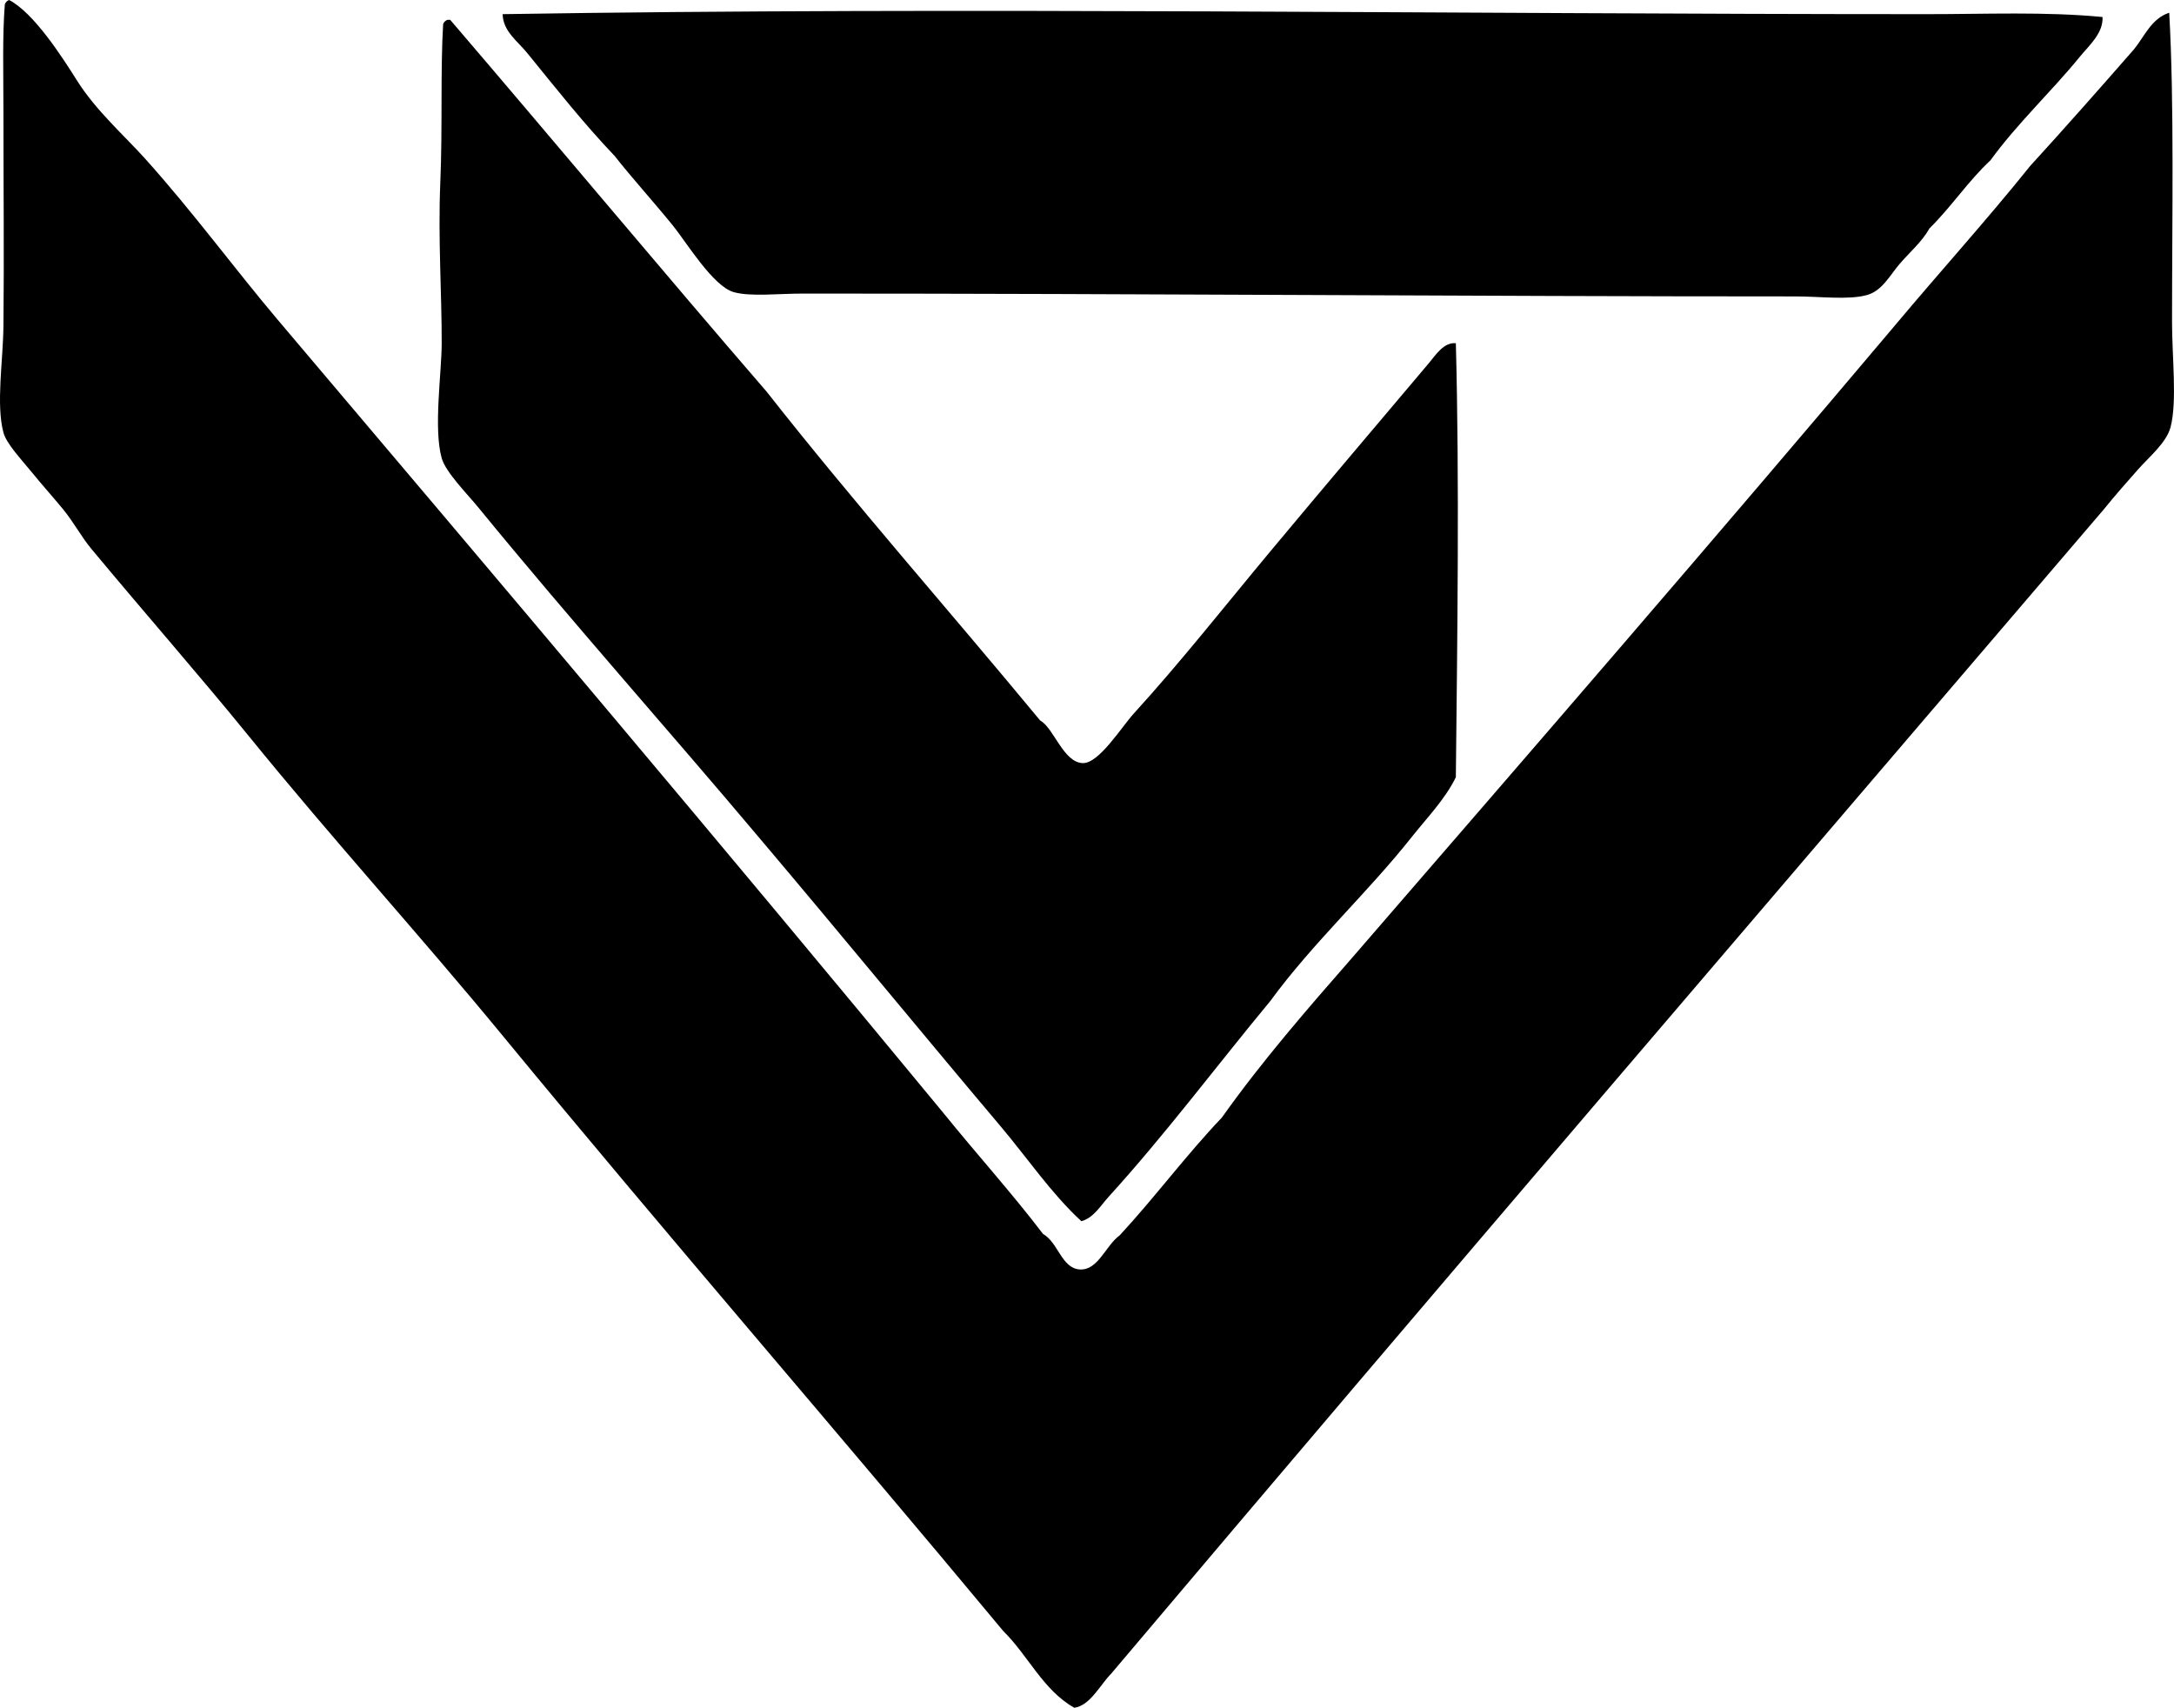 <?xml version="1.0" encoding="iso-8859-1"?>
<!-- Generator: Adobe Illustrator 19.2.0, SVG Export Plug-In . SVG Version: 6.00 Build 0)  -->
<svg version="1.1" xmlns="http://www.w3.org/2000/svg" xmlns:xlink="http://www.w3.org/1999/xlink" x="0px" y="0px"
	 viewBox="0 0 74.021 58.143" style="enable-background:new 0 0 74.021 58.143;" xml:space="preserve">
<g id="Arpa_x5F_72">
	<path style="fill-rule:evenodd;clip-rule:evenodd;" d="M0.31,0c0.842,0.44,1.79,1.913,2.318,2.752
		c0.639,1.014,1.62,1.879,2.318,2.656c1.631,1.816,3.019,3.714,4.491,5.457c7.604,8.977,15.201,17.959,22.697,27.043
		c1.115,1.38,2.301,2.689,3.38,4.104c0.521,0.292,0.629,1.174,1.256,1.208c0.621,0.033,0.876-0.817,1.352-1.159
		c1.2-1.296,2.259-2.731,3.477-4.008c1.384-1.948,2.937-3.728,4.491-5.505c6.177-7.136,12.356-14.27,18.448-21.49
		c1.519-1.814,3.103-3.561,4.587-5.409c1.191-1.304,2.361-2.63,3.525-3.96c0.371-0.45,0.591-1.051,1.208-1.256
		c0.174,3.07,0.096,7.081,0.096,10.528c0,1.194,0.177,2.698-0.048,3.574c-0.139,0.54-0.742,1.03-1.111,1.449
		c-0.436,0.494-0.811,0.919-1.159,1.352C60.352,30.535,49.045,43.714,37.832,56.984c-0.383,0.389-0.716,1.086-1.255,1.159
		c-1.067-0.607-1.57-1.779-2.414-2.608c-5.688-6.844-11.344-13.345-17.095-20.331c-2.776-3.373-5.735-6.619-8.596-10.142
		c-1.641-2.019-3.562-4.21-5.361-6.375c-0.343-0.413-0.6-0.906-0.966-1.352c-0.302-0.368-0.69-0.8-1.062-1.256
		c-0.376-0.459-0.866-0.978-0.966-1.352c-0.257-0.959-0.012-2.445,0-3.622c0.025-2.396,0-4.748,0-7.292
		c0-1.265-0.039-2.617,0.048-3.67C0.192,0.075,0.24,0.027,0.31,0z"/>
	<path style="fill-rule:evenodd;clip-rule:evenodd;" d="M71.588,0.579c0.027,0.556-0.46,0.968-0.773,1.353
		c-0.954,1.173-2.133,2.271-3.042,3.525c-0.759,0.706-1.338,1.592-2.077,2.318c-0.261,0.465-0.65,0.784-1.014,1.207
		c-0.336,0.391-0.596,0.918-1.111,1.062c-0.625,0.176-1.609,0.048-2.415,0.048c-11.047,0-22.199-0.097-33.804-0.097
		c-0.861,0-1.791,0.112-2.366-0.048c-0.71-0.197-1.624-1.713-2.077-2.27c-0.703-0.863-1.419-1.65-1.98-2.366
		c-1.066-1.118-1.995-2.299-2.994-3.525c-0.308-0.378-0.809-0.724-0.821-1.304c15.529-0.251,32.449,0,48.485,0
		C67.62,0.483,69.619,0.391,71.588,0.579z"/>
	<path style="fill-rule:evenodd;clip-rule:evenodd;" d="M15.232,0.676c0.032,0,0.064,0,0.097,0
		c3.603,4.204,7.149,8.465,10.769,12.653c3.012,3.83,6.224,7.458,9.32,11.203c0.461,0.249,0.787,1.43,1.449,1.449
		c0.551,0.016,1.318-1.229,1.739-1.691c1.586-1.739,3.171-3.748,4.636-5.505c1.809-2.171,3.577-4.253,5.409-6.422
		c0.232-0.275,0.507-0.719,0.918-0.677c0.124,4.666,0.051,9.965,0,14.777c-0.379,0.766-0.977,1.371-1.497,2.028
		c-1.504,1.902-3.361,3.595-4.83,5.602c-1.822,2.198-3.559,4.524-5.505,6.664c-0.269,0.295-0.497,0.703-0.918,0.821
		c-1.037-0.958-1.842-2.157-2.753-3.235c-2.72-3.221-5.42-6.515-8.161-9.755c-3.122-3.711-6.429-7.411-9.61-11.3
		c-0.402-0.492-1.121-1.209-1.256-1.69c-0.284-1.008-0.002-2.89,0-3.912c0.004-1.664-0.127-3.574-0.048-5.457
		c0.08-1.895,0.002-3.834,0.097-5.409C15.114,0.751,15.162,0.703,15.232,0.676z"/>
</g>
<g id="Layer_1">
</g>
</svg>
